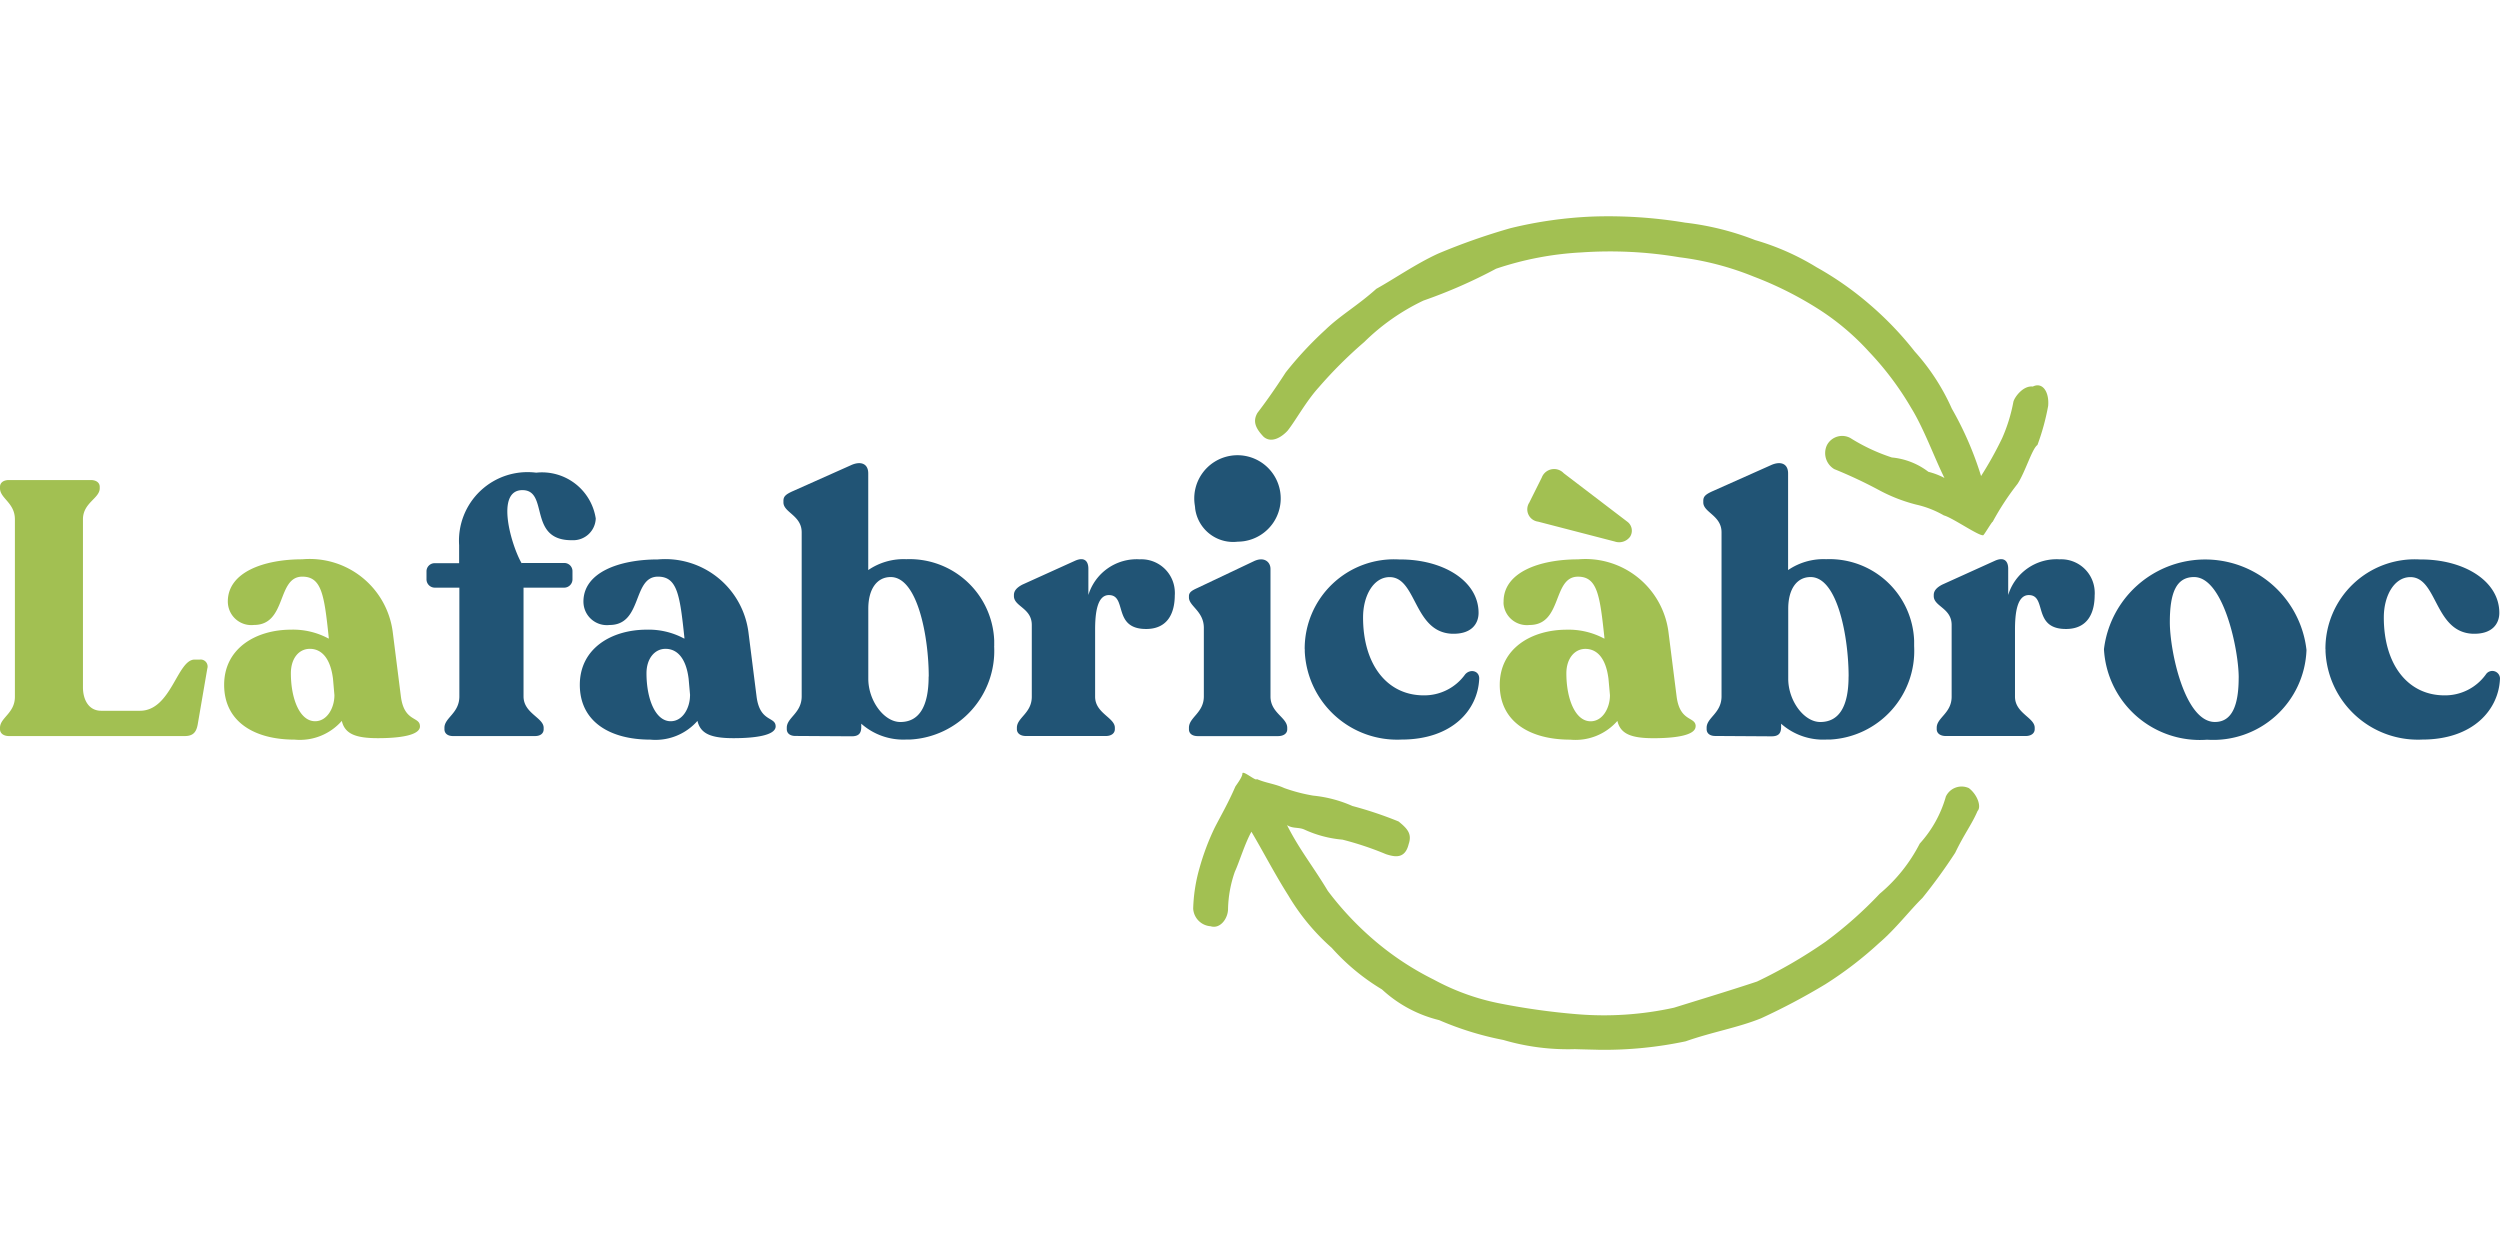 <svg xmlns="http://www.w3.org/2000/svg" width="32.437mm" height="16.269mm" viewBox="0 0 91.947 46.116">
  <g>
    <path d="M74.766,14.217c-.359-.045-.674.391-.716.561a6,6,0,0,1-.415,1.341,13.361,13.361,0,0,1-.774,1.389,12.267,12.267,0,0,0-1.076-2.481,7.97,7.97,0,0,0-1.364-2.1,12.157,12.157,0,0,0-1.657-1.73,11.767,11.767,0,0,0-1.953-1.368,9.214,9.214,0,0,0-2.261-1,10.3,10.3,0,0,0-2.574-.641,17.149,17.149,0,0,0-3.395-.224,15.292,15.292,0,0,0-3.032.429,23.4,23.4,0,0,0-2.658.935c-.822.379-1.58.909-2.271,1.294-.691.621-1.315.968-1.872,1.505a13.317,13.317,0,0,0-1.461,1.57c-.417.646-.763,1.127-1.038,1.486-.181.306-.079.563.227.883.308.263.7-.026.882-.228.293-.368.676-1.077,1.146-1.594a16.036,16.036,0,0,1,1.672-1.666,7.961,7.961,0,0,1,2.178-1.524,18.744,18.744,0,0,0,2.67-1.171,11.709,11.709,0,0,1,3.142-.6,15.306,15.306,0,0,1,3.6.178,10.764,10.764,0,0,1,2.727.709,13.11,13.11,0,0,1,2.318,1.153,9.178,9.178,0,0,1,1.926,1.61,11.15,11.15,0,0,1,1.561,2.081c.462.749.866,1.866,1.217,2.565a2.587,2.587,0,0,0-.59-.226,2.613,2.613,0,0,0-1.345-.528,6.867,6.867,0,0,1-1.525-.715.631.631,0,0,0-.855.248l-.013.026a.686.686,0,0,0,.273.868,16.986,16.986,0,0,1,1.623.76,5.973,5.973,0,0,0,1.387.545,3.628,3.628,0,0,1,1.025.4c.328.081,1.466.891,1.466.7,0,.038.325-.512.325-.462a9.9,9.9,0,0,1,.917-1.4c.283-.43.536-1.3.732-1.429a8.525,8.525,0,0,0,.394-1.438c.044-.517-.207-.885-.559-.714" fill="#a2c052"/>
    <path d="M72.409,28.984a.64.64,0,0,0-.847.321l0,.006a4.328,4.328,0,0,1-.956,1.715,5.925,5.925,0,0,1-1.473,1.845,14.962,14.962,0,0,1-1.991,1.764A17.971,17.971,0,0,1,64.621,36.1c-.928.309-1.945.617-3.052.961a11.968,11.968,0,0,1-3.591.238,25.358,25.358,0,0,1-2.8-.391,8.5,8.5,0,0,1-2.441-.877,10.674,10.674,0,0,1-2.108-1.376,11.465,11.465,0,0,1-1.794-1.89c-.548-.913-1.048-1.522-1.5-2.419.212.138.424.068.641.165a4.2,4.2,0,0,0,1.4.37,11.472,11.472,0,0,1,1.6.535c.331.108.7.178.833-.37.128-.375-.038-.563-.37-.833a14.029,14.029,0,0,0-1.7-.57,4.669,4.669,0,0,0-1.441-.381,6.215,6.215,0,0,1-1.066-.279c-.341-.157-.672-.182-1.011-.332,0,.111-.527-.347-.527-.2s-.269.47-.269.5c-.264.606-.523,1.046-.75,1.49a8.968,8.968,0,0,0-.564,1.505,5.972,5.972,0,0,0-.227,1.473.691.691,0,0,0,.641.647c0-.027,0-.064,0,0,.353.111.641-.286.641-.64a4.413,4.413,0,0,1,.252-1.37c.154-.329.368-1.038.608-1.466.412.694.863,1.564,1.355,2.34a8.059,8.059,0,0,0,1.6,1.932,7.952,7.952,0,0,0,1.847,1.528,4.746,4.746,0,0,0,2.1,1.128,11.432,11.432,0,0,0,2.362.73,8.417,8.417,0,0,0,2.63.338c.321.011.547.014.9.024a14.482,14.482,0,0,0,3.176-.312c.991-.347,1.915-.5,2.773-.846A23.842,23.842,0,0,0,67.133,36.2a13.806,13.806,0,0,0,1.98-1.518c.595-.506,1.125-1.2,1.591-1.656a20,20,0,0,0,1.205-1.661c.337-.7.611-1.044.823-1.538.148-.152,0-.6-.323-.844" fill="#a2c052"/>
    <path d="M19.193,20.706h1.548a.3.3,0,0,1,.314.3v.3a.306.306,0,0,1-.3.307h-1.5v4c0,.623.74.782.74,1.153v.053c0,.159-.124.252-.316.252H16.661c-.192,0-.315-.093-.315-.252v-.053c0-.372.549-.531.549-1.153v-4H16a.306.306,0,0,1-.314-.3v-.3a.3.3,0,0,1,.3-.3h.9v-.663a2.521,2.521,0,0,1,2.834-2.666,2,2,0,0,1,2.191,1.684.828.828,0,0,1-.857.8l-.033,0c-1.617,0-.822-1.842-1.807-1.842-1.013,0-.4,2.055-.028,2.691" fill="#215475"/>
    <path d="M25.381,25.573l-.054-.61c-.1-.8-.452-1.1-.85-1.1s-.7.357-.7.9c0,.941.327,1.763.889,1.763.452,0,.712-.5.712-.954m3.15,1.14c0,.345-.795.437-1.548.437-.822,0-1.217-.158-1.328-.636a2.052,2.052,0,0,1-1.739.689c-1.465,0-2.588-.649-2.588-2.015,0-1.34,1.164-2.029,2.465-2.029a2.749,2.749,0,0,1,1.381.332v-.04c-.164-1.565-.26-2.242-.972-2.242-.945,0-.56,1.778-1.78,1.778a.862.862,0,0,1-.955-.759.9.9,0,0,1-.006-.1c0-1.089,1.345-1.552,2.738-1.552a3.085,3.085,0,0,1,3.331,2.679l.3,2.374c.125.942.7.717.7,1.087" fill="#215475"/>
    <path d="M34.158,24.883c0-1.432-.4-3.66-1.4-3.66-.494,0-.823.424-.823,1.168v2.571c0,.809.577,1.592,1.178,1.592.7,0,1.041-.584,1.041-1.671m2.41-1.114a3.267,3.267,0,0,1-3.095,3.43c-.046,0-.091,0-.137,0a2.329,2.329,0,0,1-1.656-.583v.119c0,.253-.11.345-.356.345l-2.067-.013c-.193,0-.316-.093-.316-.252v-.053c0-.372.548-.531.548-1.153V19.578c0-.623-.671-.729-.671-1.1v-.054c0-.159.068-.239.37-.371l2.108-.941c.342-.16.641-.08.641.3v3.554a2.3,2.3,0,0,1,1.4-.4,3.116,3.116,0,0,1,3.233,2.993c0,.068,0,.135,0,.2" fill="#215475"/>
    <path d="M43.207,21.886c0,.663-.261,1.247-1.054,1.247-1.246,0-.685-1.247-1.37-1.247-.438,0-.506.69-.506,1.273v2.465c0,.609.726.768.726,1.14v.052c0,.159-.137.253-.329.253H37.729c-.192,0-.329-.094-.329-.253v-.052c0-.372.548-.531.548-1.14V22.985c0-.624-.657-.677-.657-1.062v-.04c0-.158.109-.277.315-.384l1.93-.874c.357-.16.493.025.493.291v.967a1.859,1.859,0,0,1,1.89-1.312,1.231,1.231,0,0,1,1.289,1.172,1.137,1.137,0,0,1,0,.143" fill="#215475"/>
    <path d="M43.946,18.6a1.59,1.59,0,1,1,1.832,1.3,1.7,1.7,0,0,1-.256.022,1.409,1.409,0,0,1-1.567-1.232c0-.031-.007-.063-.009-.095m-.218,8.222v-.053c0-.384.548-.543.548-1.153v-2.52c0-.611-.548-.8-.548-1.114v-.053c0-.146.122-.212.314-.3l2.068-.981c.384-.186.617.027.617.279v4.693c0,.611.616.769.616,1.153v.053c0,.159-.137.252-.343.252H44.053c-.2,0-.325-.092-.325-.251" fill="#215475"/>
    <path d="M47.985,23.876a3.285,3.285,0,0,1,3.479-3.3c1.6-.013,2.916.783,2.916,1.963,0,.4-.261.8-1,.768-1.4-.08-1.274-2.1-2.287-2.082-.576.013-.961.677-.961,1.485,0,1.724.877,2.864,2.232,2.864a1.847,1.847,0,0,0,1.52-.768c.178-.212.52-.146.52.145C54.364,26.1,53.42,27.2,51.543,27.2a3.4,3.4,0,0,1-3.555-3.235l0-.092" fill="#215475"/>
    <path d="M59.213,25.575l-.055-.61c-.1-.8-.449-1.1-.849-1.1s-.7.357-.7.9c0,.941.329,1.763.891,1.763.451,0,.712-.5.712-.956Zm-2.958-7.111.449-.9a.485.485,0,0,1,.626-.282.479.479,0,0,1,.182.122L59.867,19.2a.411.411,0,0,1,.083.543.5.5,0,0,1-.562.173l-2.819-.731a.456.456,0,0,1-.314-.715Zm6.107,8.249c0,.345-.794.437-1.548.437-.821,0-1.217-.158-1.328-.636a2.048,2.048,0,0,1-1.739.689c-1.464,0-2.588-.649-2.588-2.015,0-1.34,1.165-2.029,2.466-2.029a2.766,2.766,0,0,1,1.383.331v-.039c-.165-1.565-.261-2.242-.972-2.242-.945,0-.562,1.777-1.781,1.777a.863.863,0,0,1-.955-.762.67.67,0,0,1,0-.1c0-1.089,1.342-1.552,2.739-1.552a3.079,3.079,0,0,1,3.326,2.679l.3,2.374c.126.943.7.718.7,1.088" fill="#a2c052"/>
    <path d="M67.99,24.883c0-1.432-.4-3.66-1.4-3.66-.492,0-.821.424-.821,1.168v2.571c0,.809.577,1.592,1.178,1.592.7,0,1.041-.584,1.041-1.671M70.4,23.769A3.267,3.267,0,0,1,67.3,27.2c-.046,0-.091,0-.137,0a2.329,2.329,0,0,1-1.656-.583v.119c0,.253-.11.345-.356.345l-2.067-.013c-.193,0-.316-.093-.316-.252v-.053c0-.372.548-.531.548-1.153V19.578c0-.623-.671-.729-.671-1.1v-.054c0-.159.068-.239.37-.371l2.109-.941c.342-.16.64-.08.64.3v3.554a2.311,2.311,0,0,1,1.4-.4A3.116,3.116,0,0,1,70.4,23.565c0,.068,0,.136,0,.2" fill="#215475"/>
    <path d="M77.039,21.886c0,.663-.26,1.247-1.055,1.247-1.246,0-.684-1.247-1.368-1.247-.438,0-.507.69-.507,1.273v2.465c0,.609.725.768.725,1.14v.052c0,.159-.137.253-.328.253H71.56c-.193,0-.33-.094-.33-.253v-.052c0-.372.549-.531.549-1.14V22.985c0-.624-.658-.677-.658-1.062v-.04c0-.158.109-.277.316-.384l1.93-.874c.356-.16.492.025.492.291v.967a1.858,1.858,0,0,1,1.891-1.312,1.232,1.232,0,0,1,1.29,1.172,1.137,1.137,0,0,1,0,.143" fill="#215475"/>
    <path d="M82.337,24.923c0-1.034-.56-3.7-1.642-3.7-.658,0-.891.584-.891,1.658s.548,3.672,1.657,3.672c.643,0,.875-.636.875-1.631Zm-4.956-1.047a3.75,3.75,0,0,1,7.449.029,3.432,3.432,0,0,1-3.656,3.3,3.531,3.531,0,0,1-3.793-3.33" fill="#215475"/>
    <path d="M85.527,23.876a3.285,3.285,0,0,1,3.478-3.3c1.6-.013,2.917.783,2.917,1.963,0,.4-.261.8-1,.768-1.4-.08-1.274-2.1-2.287-2.082-.576.013-.961.677-.961,1.485,0,1.724.877,2.864,2.232,2.864a1.846,1.846,0,0,0,1.52-.768.283.283,0,0,1,.521.145C91.905,26.1,90.96,27.2,89.085,27.2a3.4,3.4,0,0,1-3.555-3.235l0-.092" fill="#215475"/>
    <path d="M0,26.819v-.053c0-.372.548-.531.548-1.14V19.1c0-.611-.548-.769-.548-1.141v-.053c0-.16.137-.251.328-.251H3.339c.192,0,.329.091.329.251v.053c0,.371-.617.53-.617,1.141v6.179c0,.438.2.862.671.862H5.146c1.153,0,1.369-1.883,2.012-1.883h.193a.256.256,0,0,1,.283.225.259.259,0,0,1-.01.107l-.353,2.057c-.054.292-.177.424-.479.424H.329c-.191,0-.329-.095-.329-.254" fill="#a2c052"/>
    <path d="M12.3,25.573l-.053-.61c-.1-.8-.453-1.1-.849-1.1-.412,0-.7.357-.7.9,0,.941.329,1.763.89,1.763.449,0,.711-.5.711-.954m3.147,1.14c0,.345-.794.437-1.547.437-.821,0-1.217-.158-1.328-.636a2.049,2.049,0,0,1-1.739.689c-1.466,0-2.588-.649-2.588-2.015,0-1.34,1.164-2.029,2.464-2.029a2.745,2.745,0,0,1,1.383.331v-.039c-.164-1.565-.259-2.242-.972-2.242-.945,0-.561,1.777-1.779,1.777a.864.864,0,0,1-.955-.763.822.822,0,0,1-.006-.1c0-1.089,1.345-1.552,2.739-1.552a3.079,3.079,0,0,1,3.327,2.679l.3,2.374c.125.943.7.718.7,1.088" fill="#a2c052"/>
  </g>
</svg>
